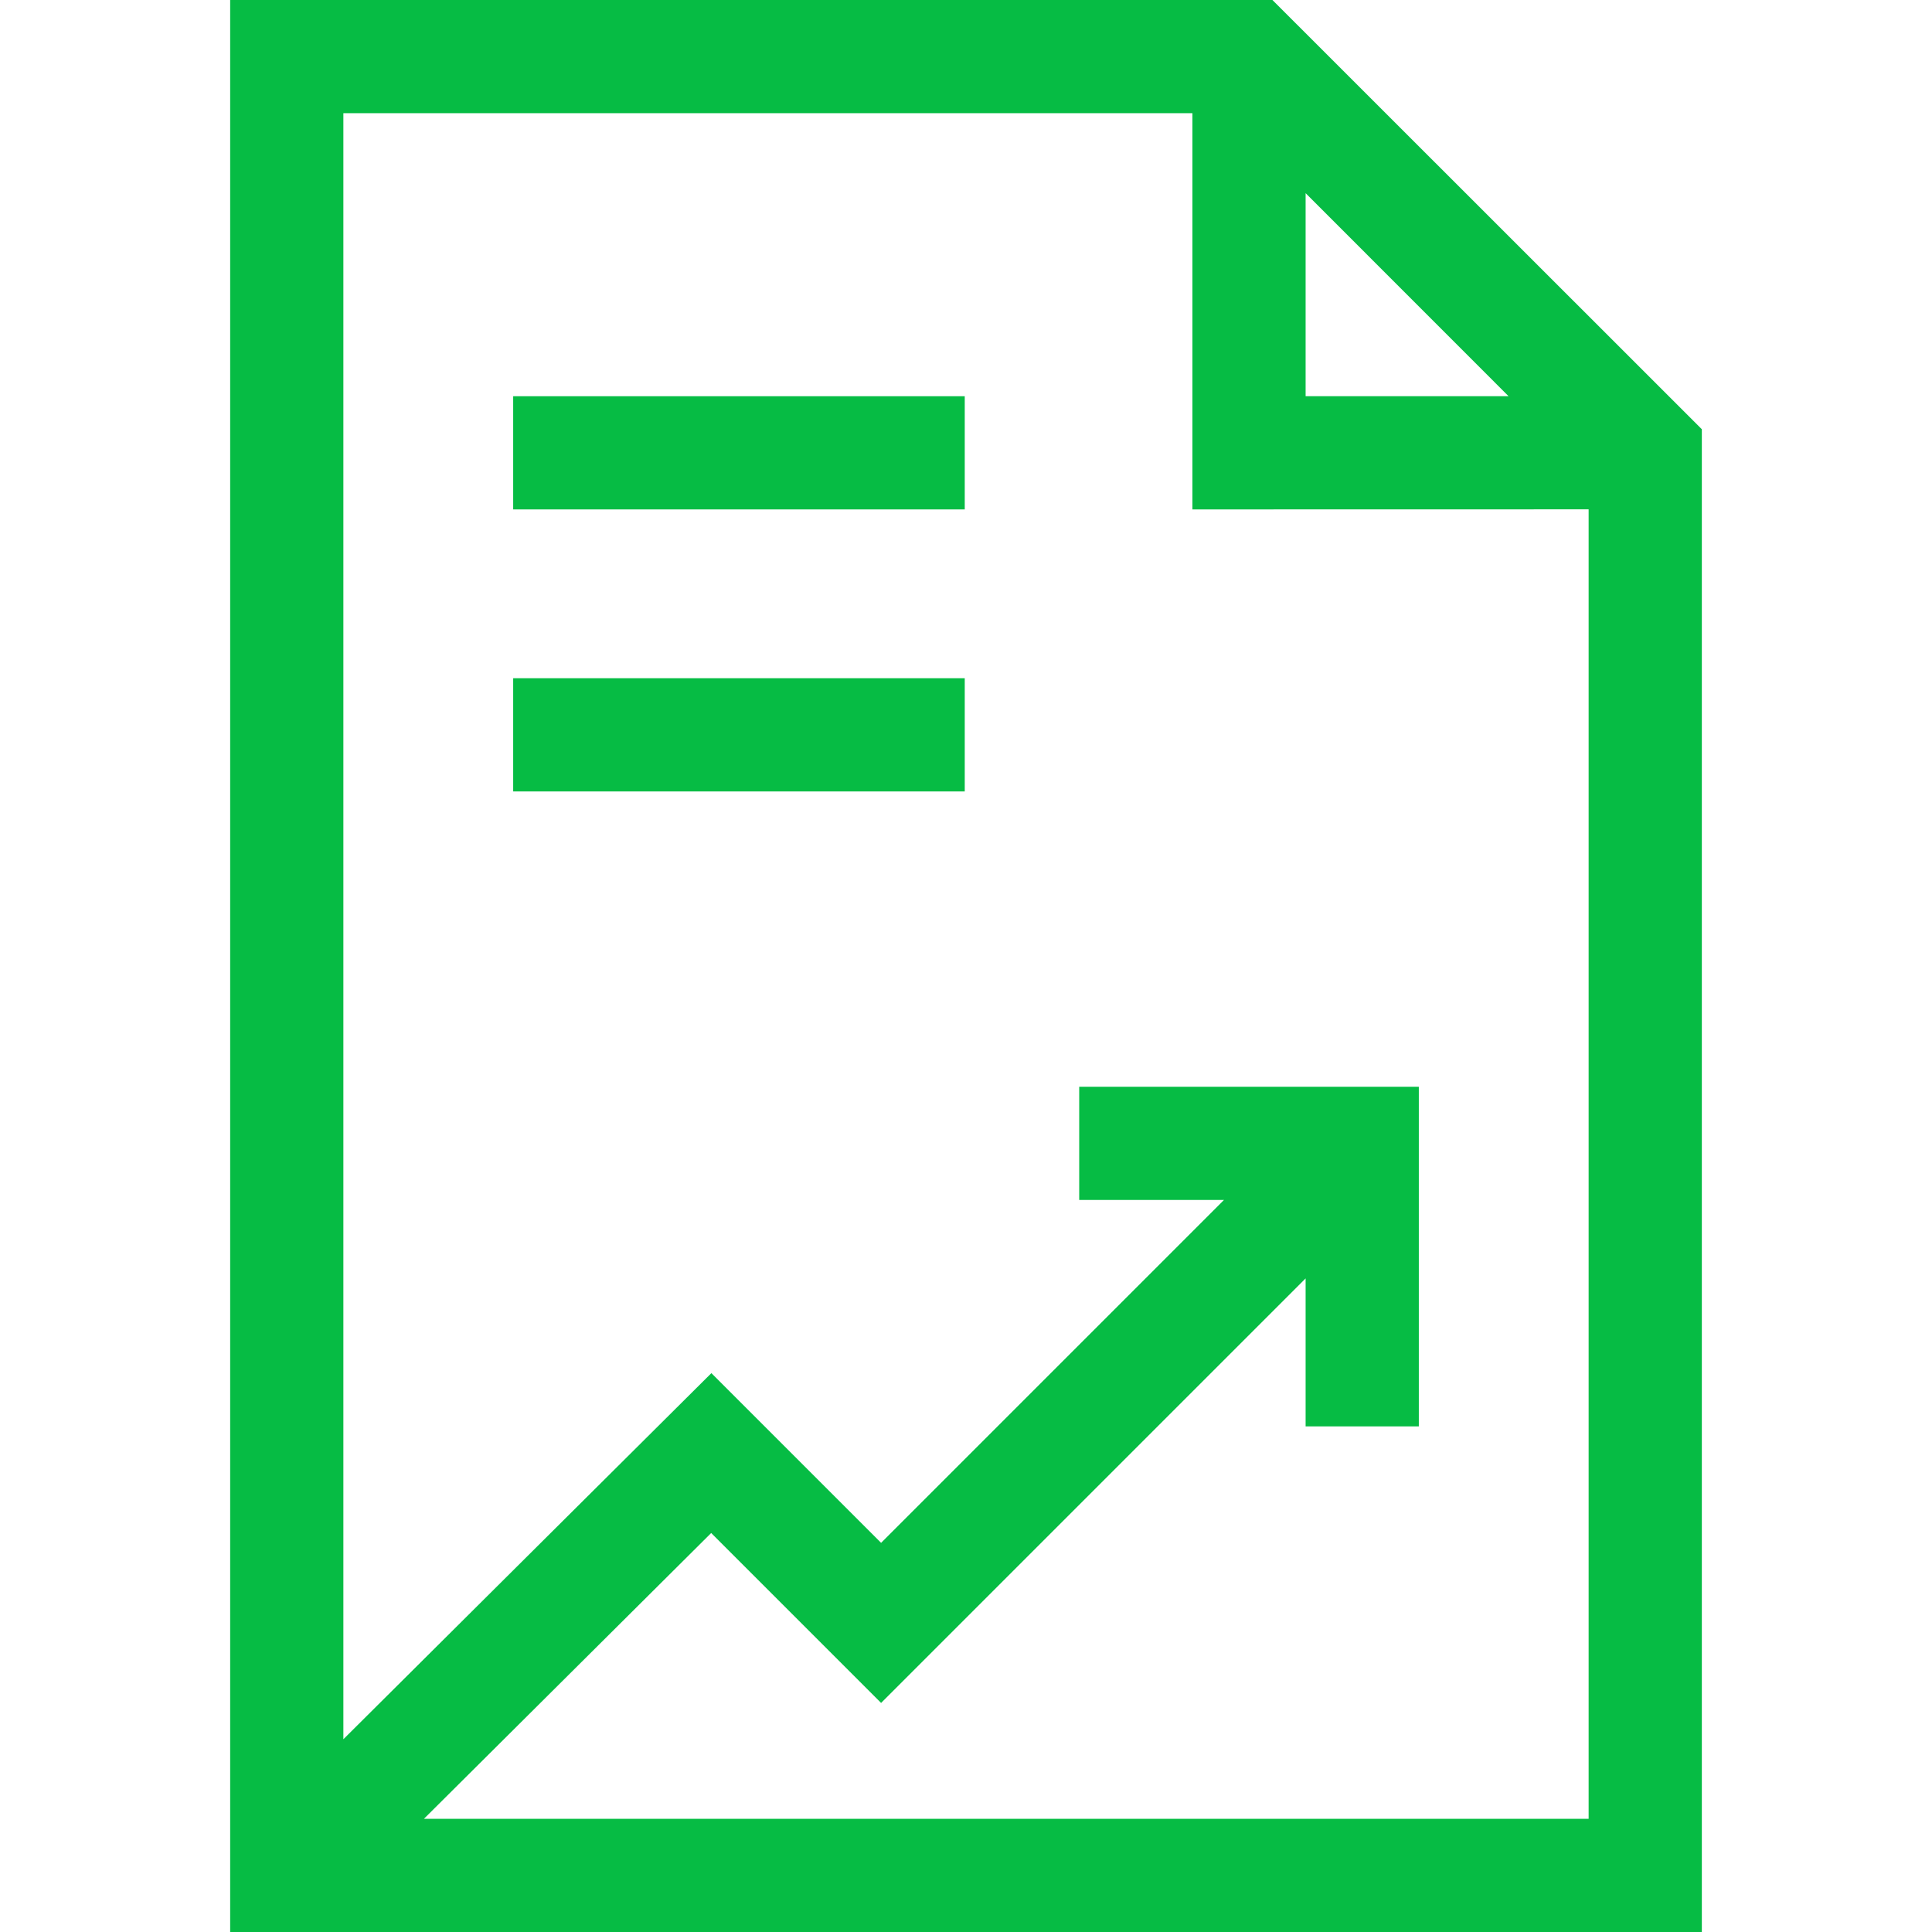 <svg width="74" height="74" viewBox="0 0 74 74" fill="none" xmlns="http://www.w3.org/2000/svg">
<path d="M48.737 0H8.816V74H65.184V16.441C64.407 15.665 49.238 0.501 48.737 0ZM57.78 15.174L50.008 15.175V7.399C52.04 9.431 54.253 11.645 57.78 15.174ZM16.238 69.664L27.24 58.718L33.748 65.226L50.008 48.966V54.633H54.344V41.625H41.336V45.961H46.881L33.748 59.094L27.248 52.594L13.152 66.617V4.336H45.672V19.512L60.848 19.509V69.664H16.238Z" fill="#06BC44"/>
<path d="M19.656 15.176H36.952V19.512H19.656V15.176Z" fill="#06BC44"/>
<path d="M19.656 25.977H36.952V30.314H19.656V25.977Z" fill="#06BC44"/>
</svg>
